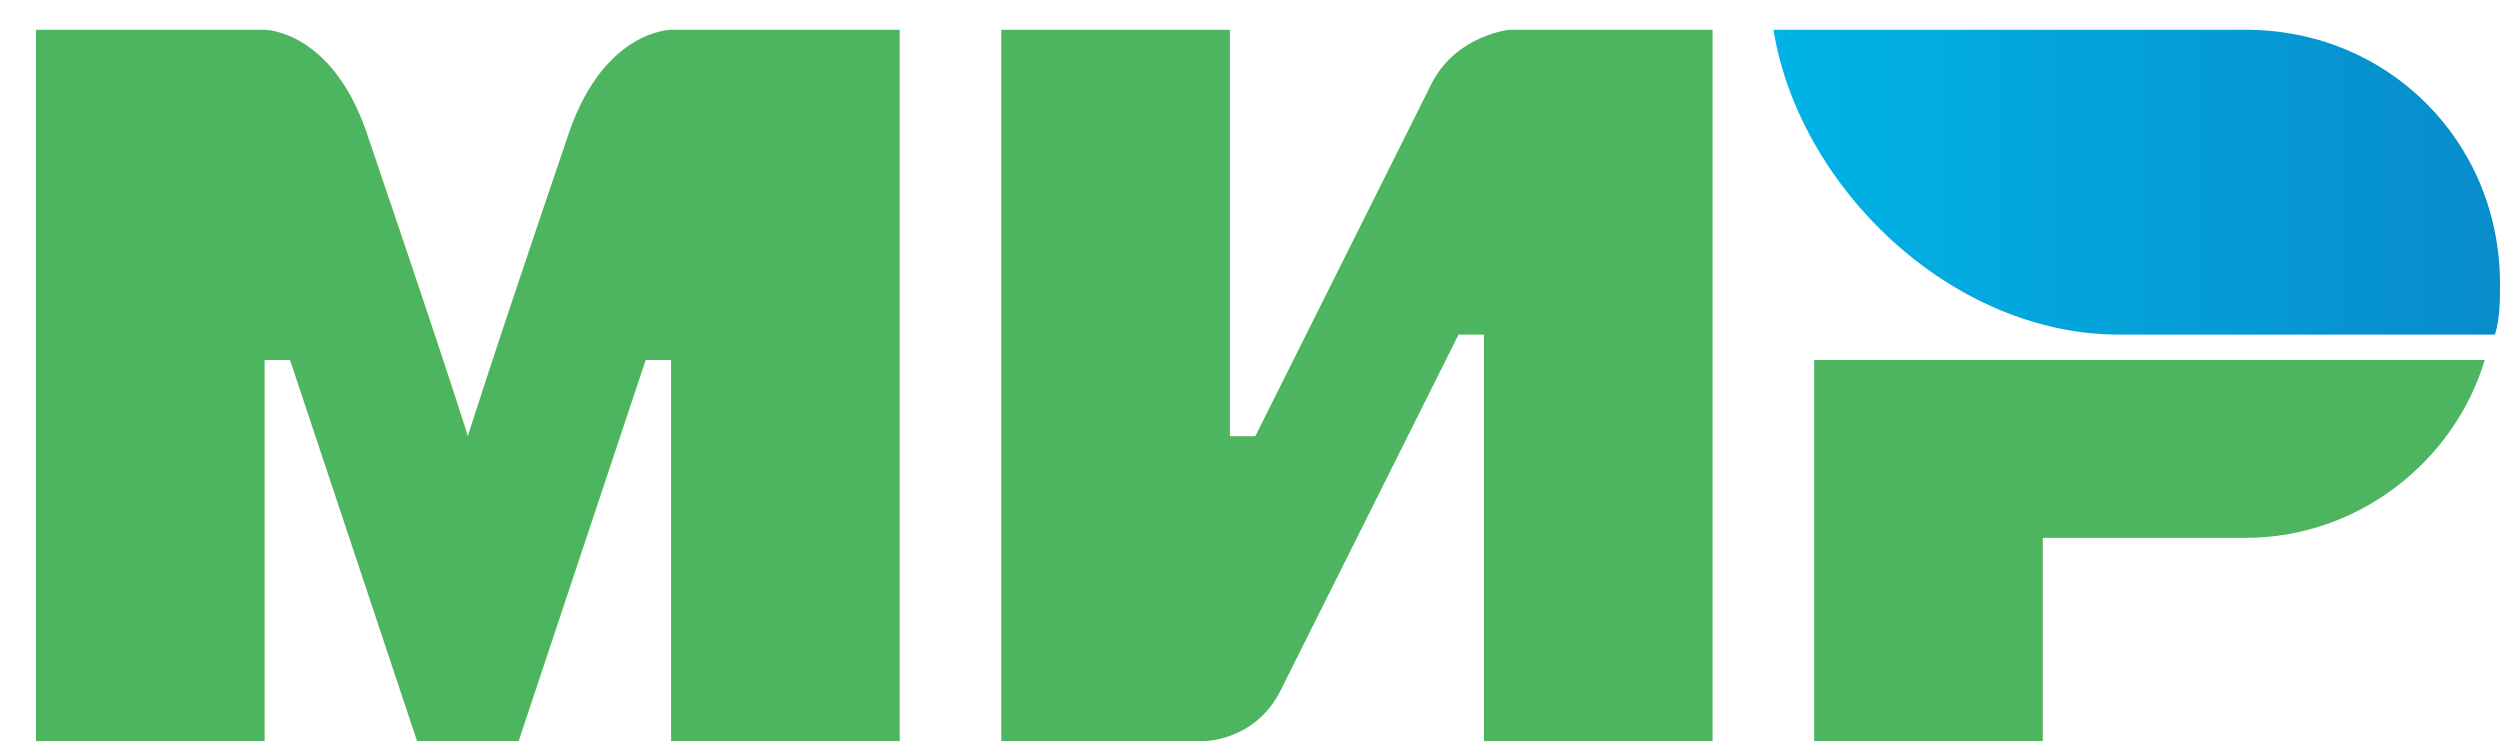 <svg width="67" height="20" viewBox="0 0 67 20" fill="none" xmlns="http://www.w3.org/2000/svg">
<path fill-rule="evenodd" clip-rule="evenodd" d="M60.192 0.798H47.529C48.21 5.019 52.295 8.967 56.788 8.967H66.864C67 8.559 67 8.014 67 7.606C67 3.793 64.004 0.798 60.192 0.798Z" fill="url(#paint0_linear_1013_1476)"/>
<path d="M0.965 0.798V19.86H7.092V9.648H7.773L11.177 19.86H13.9L17.304 9.648H17.985V19.86H24.112V0.798H17.985C17.985 0.798 16.213 0.798 15.261 3.521C13.083 9.92 12.538 11.69 12.538 11.69C12.538 11.69 12.267 10.737 9.815 3.521C8.863 0.798 7.092 0.798 7.092 0.798H0.965Z" fill="#4DB45F"/>
<path d="M26.835 0.798V19.86H32.281C32.281 19.86 33.643 19.86 34.323 18.498L39.089 8.967H39.77V19.86H45.897V0.798H40.45C40.45 0.798 39.089 0.934 38.408 2.159L33.643 11.69H32.962V0.798H26.835Z" fill="#4DB45F"/>
<path d="M48.62 9.648V19.86H54.747V14.414H60.193C63.188 14.414 65.775 12.371 66.591 9.648H48.62Z" fill="#4DB45F"/>
<defs>
<linearGradient id="paint0_linear_1013_1476" x1="47.494" y1="4.883" x2="67" y2="4.883" gradientUnits="userSpaceOnUse">
<stop stop-color="#00B4E6"/>
<stop offset="1" stop-color="#088CCB"/>
</linearGradient>
</defs>
</svg>
